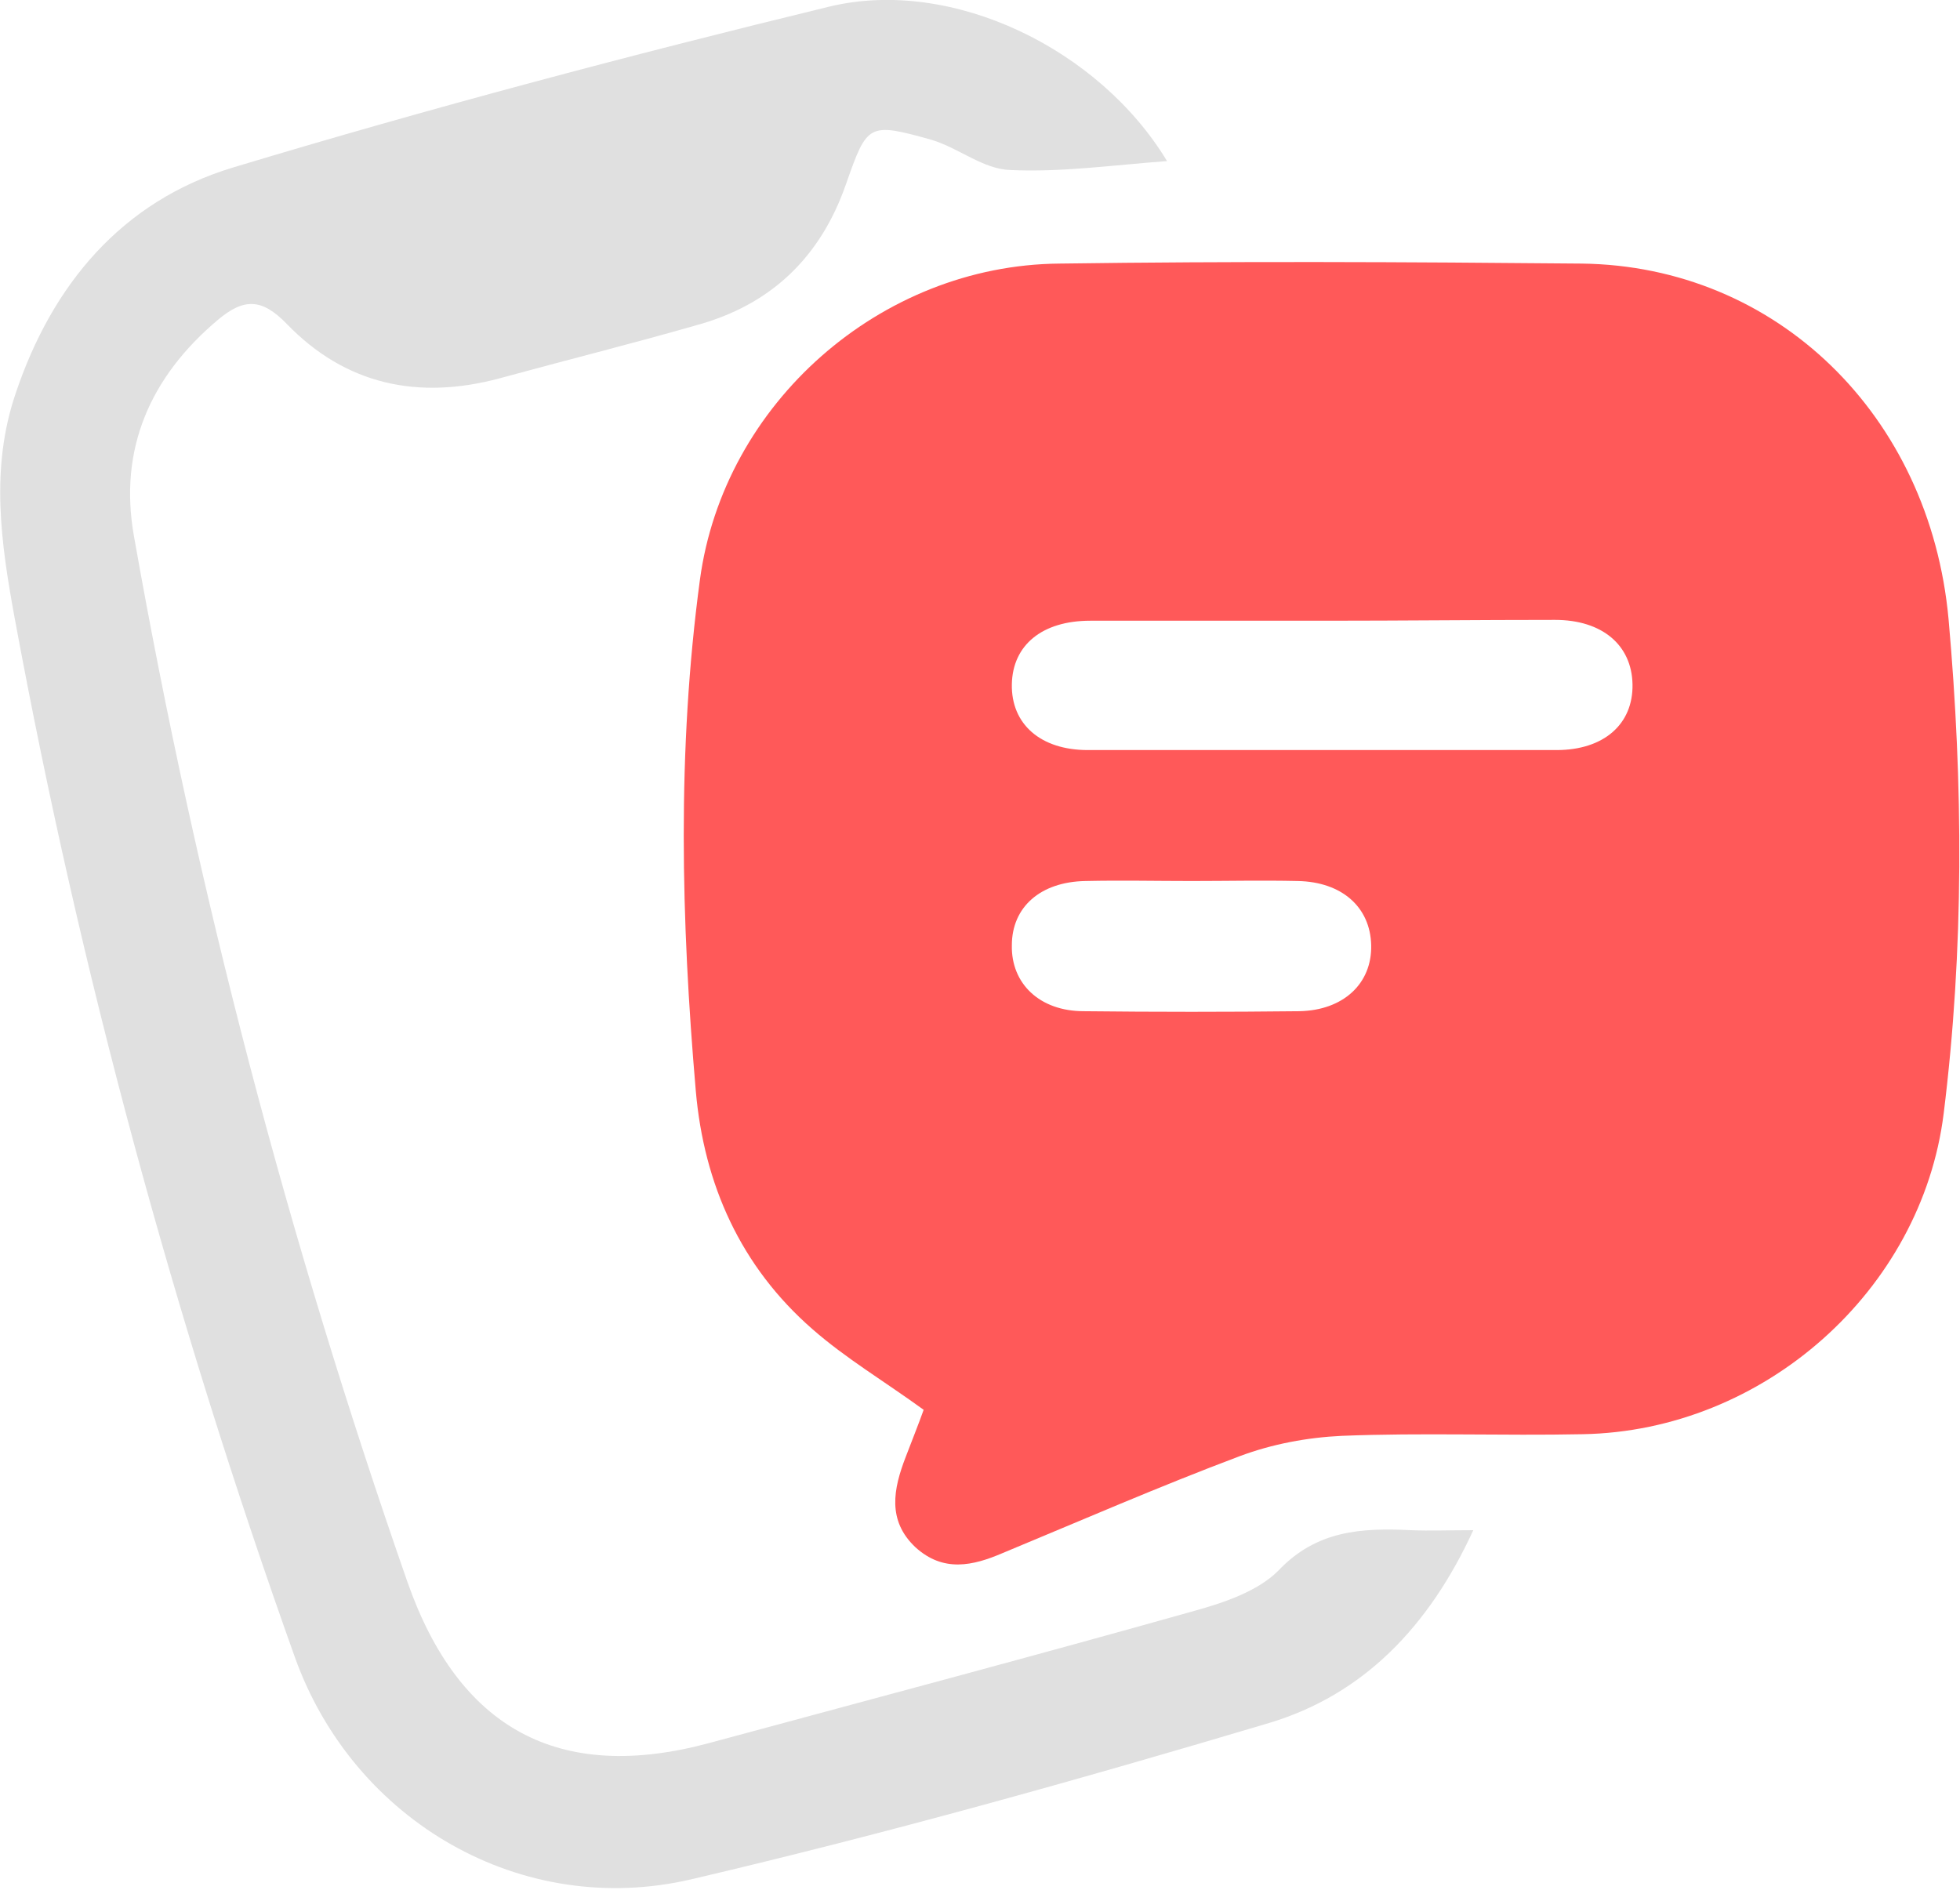 <svg width="56" height="54" viewBox="0 0 56 54" fill="none" xmlns="http://www.w3.org/2000/svg">
<g clip-path="url(#clip0_174_142)">
<path d="M26.39 40.285C25.27 39.471 24.173 38.821 23.217 37.984C21.163 36.194 20.113 33.846 19.88 31.173C19.46 26.314 19.343 21.433 19.997 16.574C20.673 11.53 25.153 7.578 30.263 7.532C35.233 7.462 40.203 7.485 45.197 7.532C50.75 7.601 55.137 11.855 55.673 17.69C56.093 22.409 56.117 27.128 55.533 31.823C54.903 36.868 50.4 40.889 45.22 40.982C42.933 41.029 40.623 40.936 38.337 41.029C37.357 41.075 36.353 41.261 35.42 41.61C33.133 42.47 30.893 43.446 28.653 44.376C27.79 44.748 26.95 44.934 26.157 44.214C25.34 43.446 25.527 42.54 25.877 41.633C26.063 41.145 26.25 40.68 26.39 40.285ZM37.893 17.737C35.653 17.737 33.39 17.737 31.15 17.737C29.773 17.737 28.933 18.434 28.91 19.55C28.887 20.689 29.727 21.433 31.08 21.433C35.537 21.433 40.017 21.433 44.473 21.433C45.827 21.433 46.667 20.689 46.643 19.55C46.62 18.434 45.78 17.713 44.427 17.713C42.233 17.713 40.063 17.737 37.893 17.737ZM34.043 25.175C33.04 25.175 32.037 25.152 31.01 25.175C29.727 25.198 28.91 25.919 28.91 27.012C28.887 28.104 29.703 28.895 30.963 28.895C33.017 28.918 35.07 28.918 37.123 28.895C38.383 28.871 39.2 28.104 39.177 27.012C39.153 25.919 38.337 25.198 37.077 25.175C36.05 25.152 35.047 25.175 34.043 25.175Z" fill="#FF5959"/>
<path d="M33.344 4.603C31.78 4.719 30.31 4.928 28.864 4.858C28.094 4.835 27.394 4.231 26.624 3.998C24.804 3.487 24.78 3.533 24.174 5.253C23.45 7.346 22.027 8.717 19.88 9.298C18.014 9.833 16.147 10.298 14.28 10.809C11.947 11.437 9.87 10.995 8.19 9.252C7.49 8.531 6.977 8.508 6.23 9.136C4.294 10.763 3.384 12.832 3.827 15.319C5.624 25.501 8.237 35.45 11.644 45.213C13.114 49.397 15.96 50.955 20.23 49.816C24.874 48.56 29.517 47.328 34.137 46.027C34.977 45.794 35.934 45.469 36.517 44.888C37.614 43.725 38.897 43.656 40.32 43.725C40.857 43.748 41.37 43.725 42.094 43.725C40.834 46.468 38.967 48.421 36.26 49.234C30.8 50.862 25.317 52.396 19.764 53.698C14.91 54.837 10.104 52.047 8.424 47.352C4.97 37.681 2.287 27.779 0.42 17.667C0.024 15.505 -0.28 13.389 0.444 11.251C1.494 8.113 3.5 5.742 6.65 4.789C12.274 3.092 17.967 1.581 23.707 0.186C27.207 -0.651 31.407 1.395 33.344 4.603Z" fill="#E0E0E0"/>
</g>
<defs>
<clipPath id="clip0_174_142">
<rect width="56" height="54" fill="white"/>
</clipPath>
</defs>
</svg>
